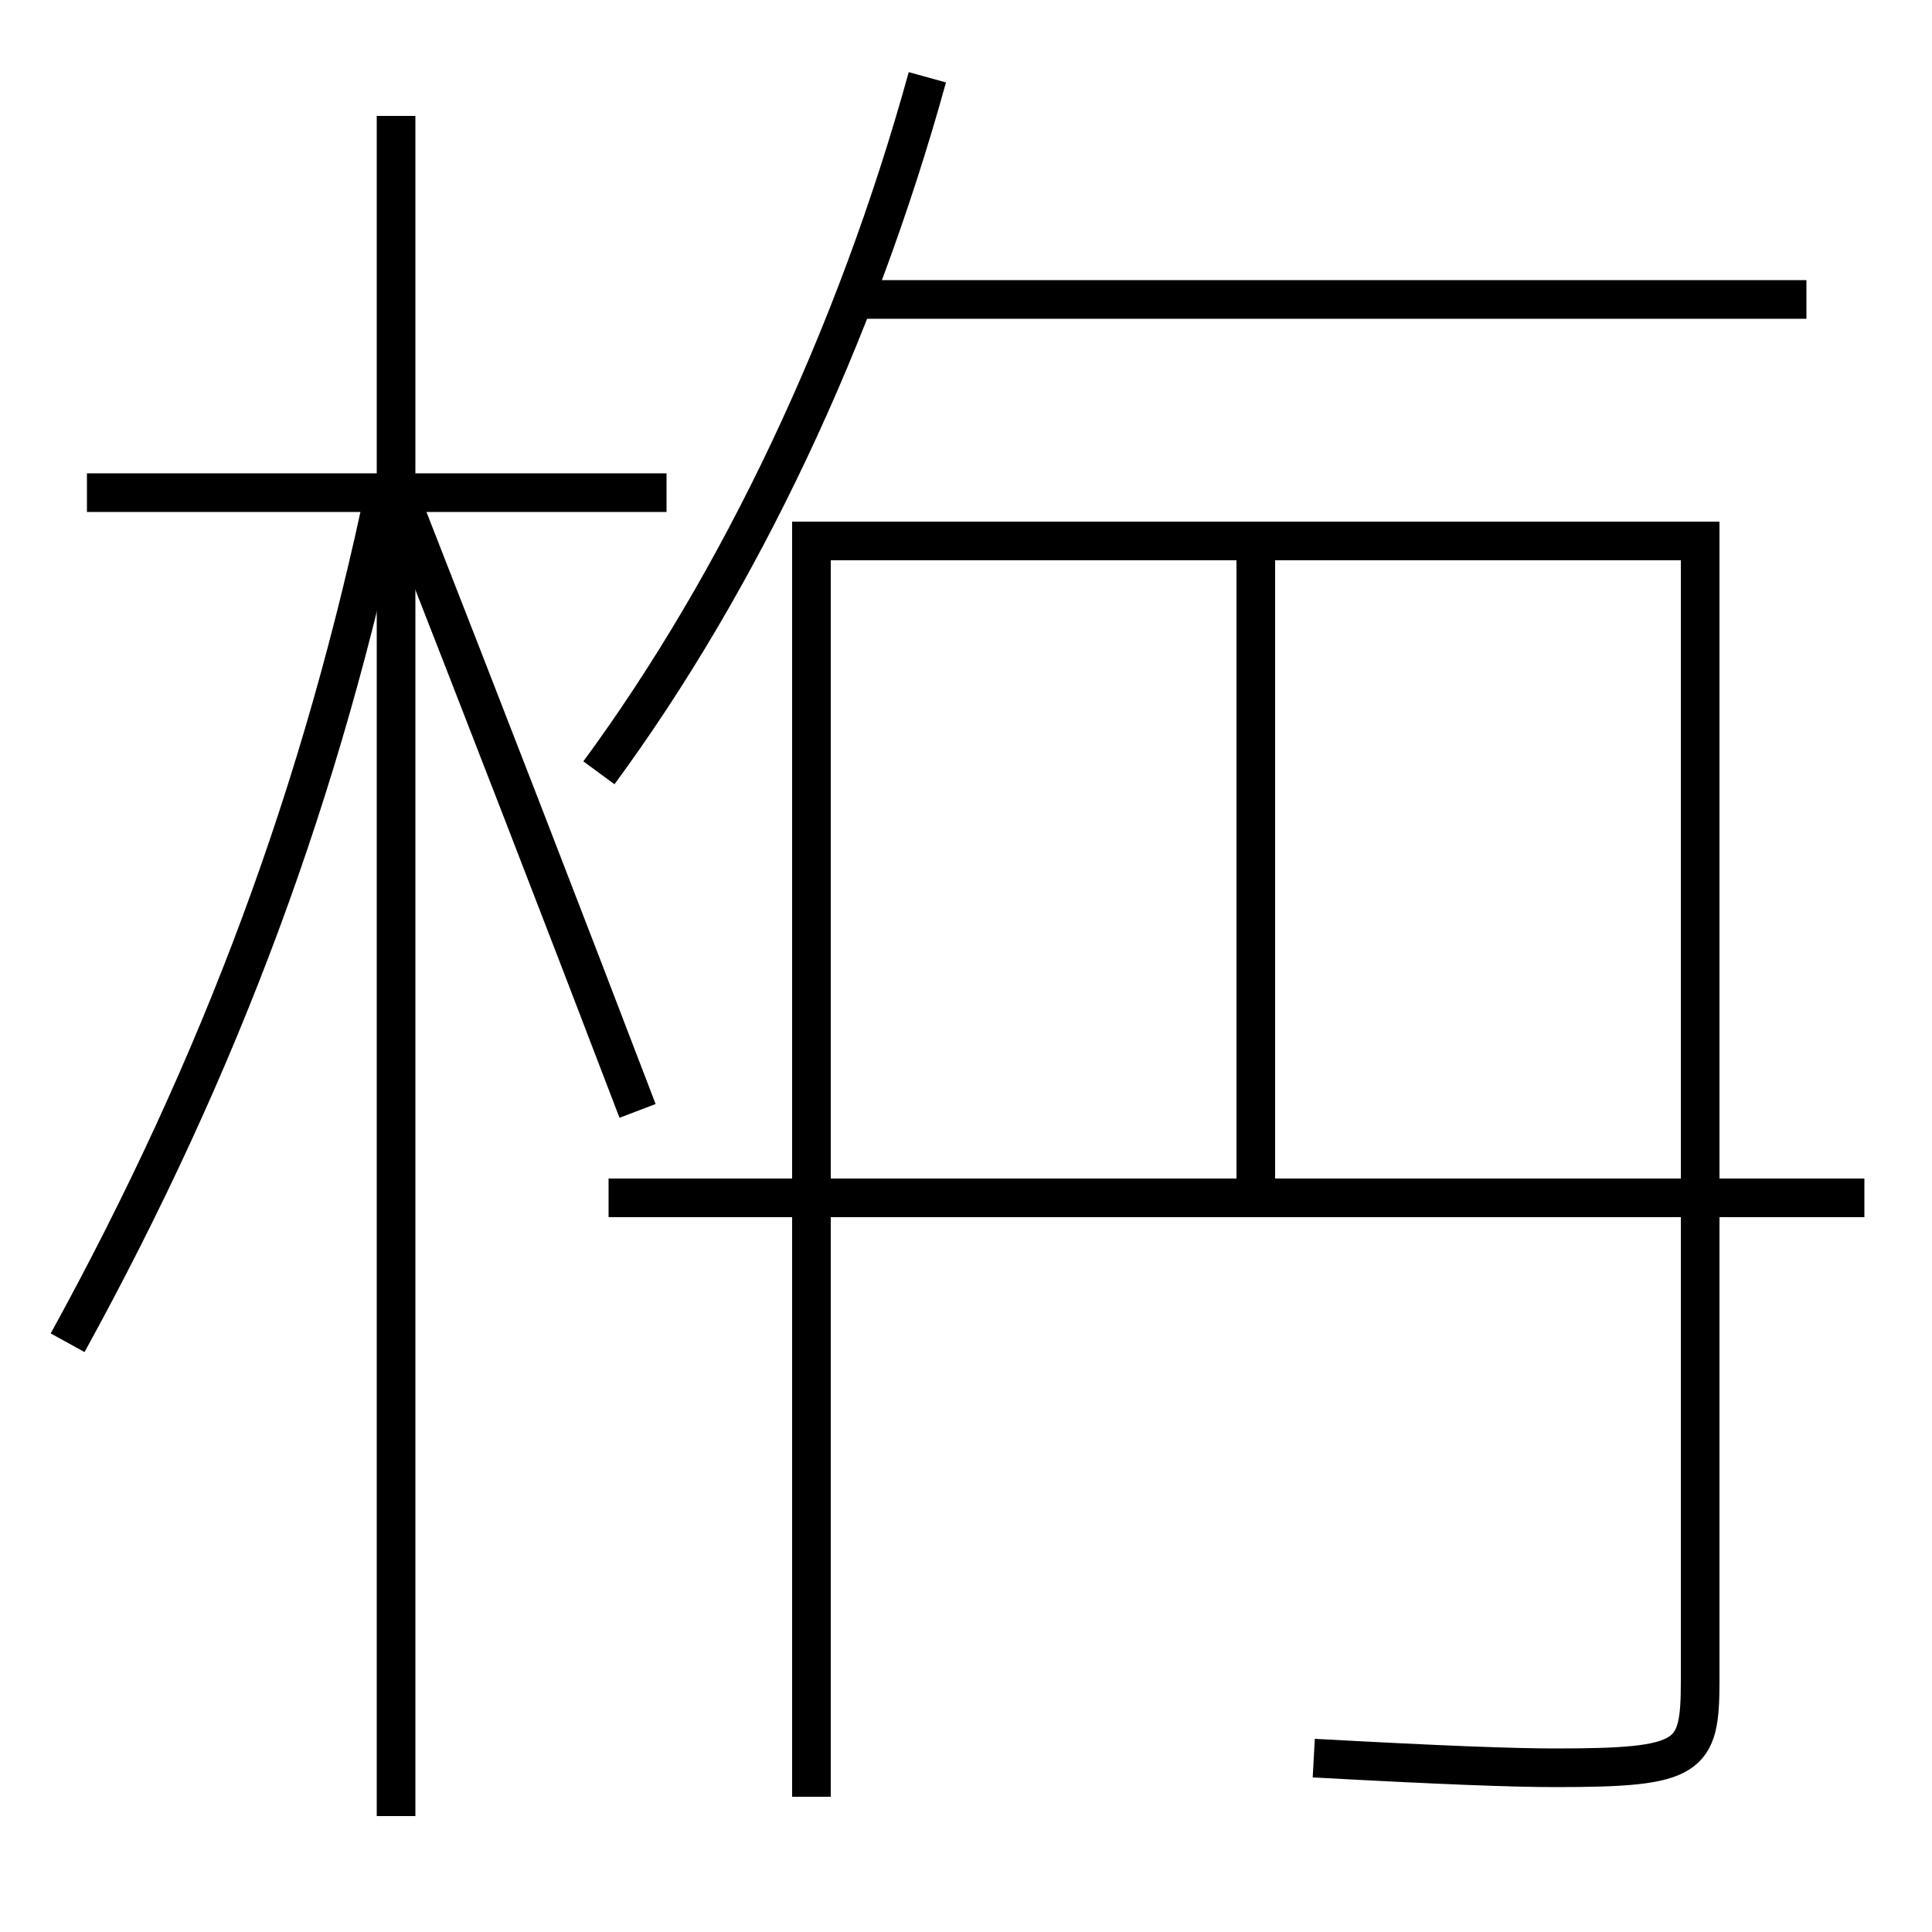 <?xml version='1.0' encoding='utf-8'?>
<svg xmlns="http://www.w3.org/2000/svg" height="100px" version="1.0" viewBox="0 0 100 100" width="100px" x="0px" y="0px">
<line fill="none" stroke="#000000" stroke-width="2" x1="93.5" x2="44.5" y1="15.5" y2="15.5" /><line fill="none" stroke="#000000" stroke-width="2" x1="20.5" x2="20.5" y1="94" y2="6" /><line fill="none" stroke="#000000" stroke-width="2" x1="34.5" x2="4.5" y1="25.5" y2="25.5" /><line fill="none" stroke="#000000" stroke-width="2" x1="42" x2="42" y1="93" y2="27" /><line fill="none" stroke="#000000" stroke-width="2" x1="65" x2="65" y1="61" y2="28" /><line fill="none" stroke="#000000" stroke-width="2" x1="31.5" x2="96.5" y1="62" y2="62" /><path d="M31,40 c7.295,-9.923 13.277,-22.526 17,-36" fill="none" stroke="#000000" stroke-width="2" /><path d="M3.5,69.5 c7.954,-14.471 13.176,-28.562 16.5,-44.5" fill="none" stroke="#000000" stroke-width="2" /><path d="M33,57.5 c-3.824,-10.009 -7.952,-20.663 -12,-31" fill="none" stroke="#000000" stroke-width="2" /><path d="M43,28 h45.0 v59.0 c0,4.016 -0.469,4.5 -7.5,4.5 c-2.172,0 -5.876,-0.137 -12.5,-0.5" fill="none" stroke="#000000" stroke-width="2" /></svg>